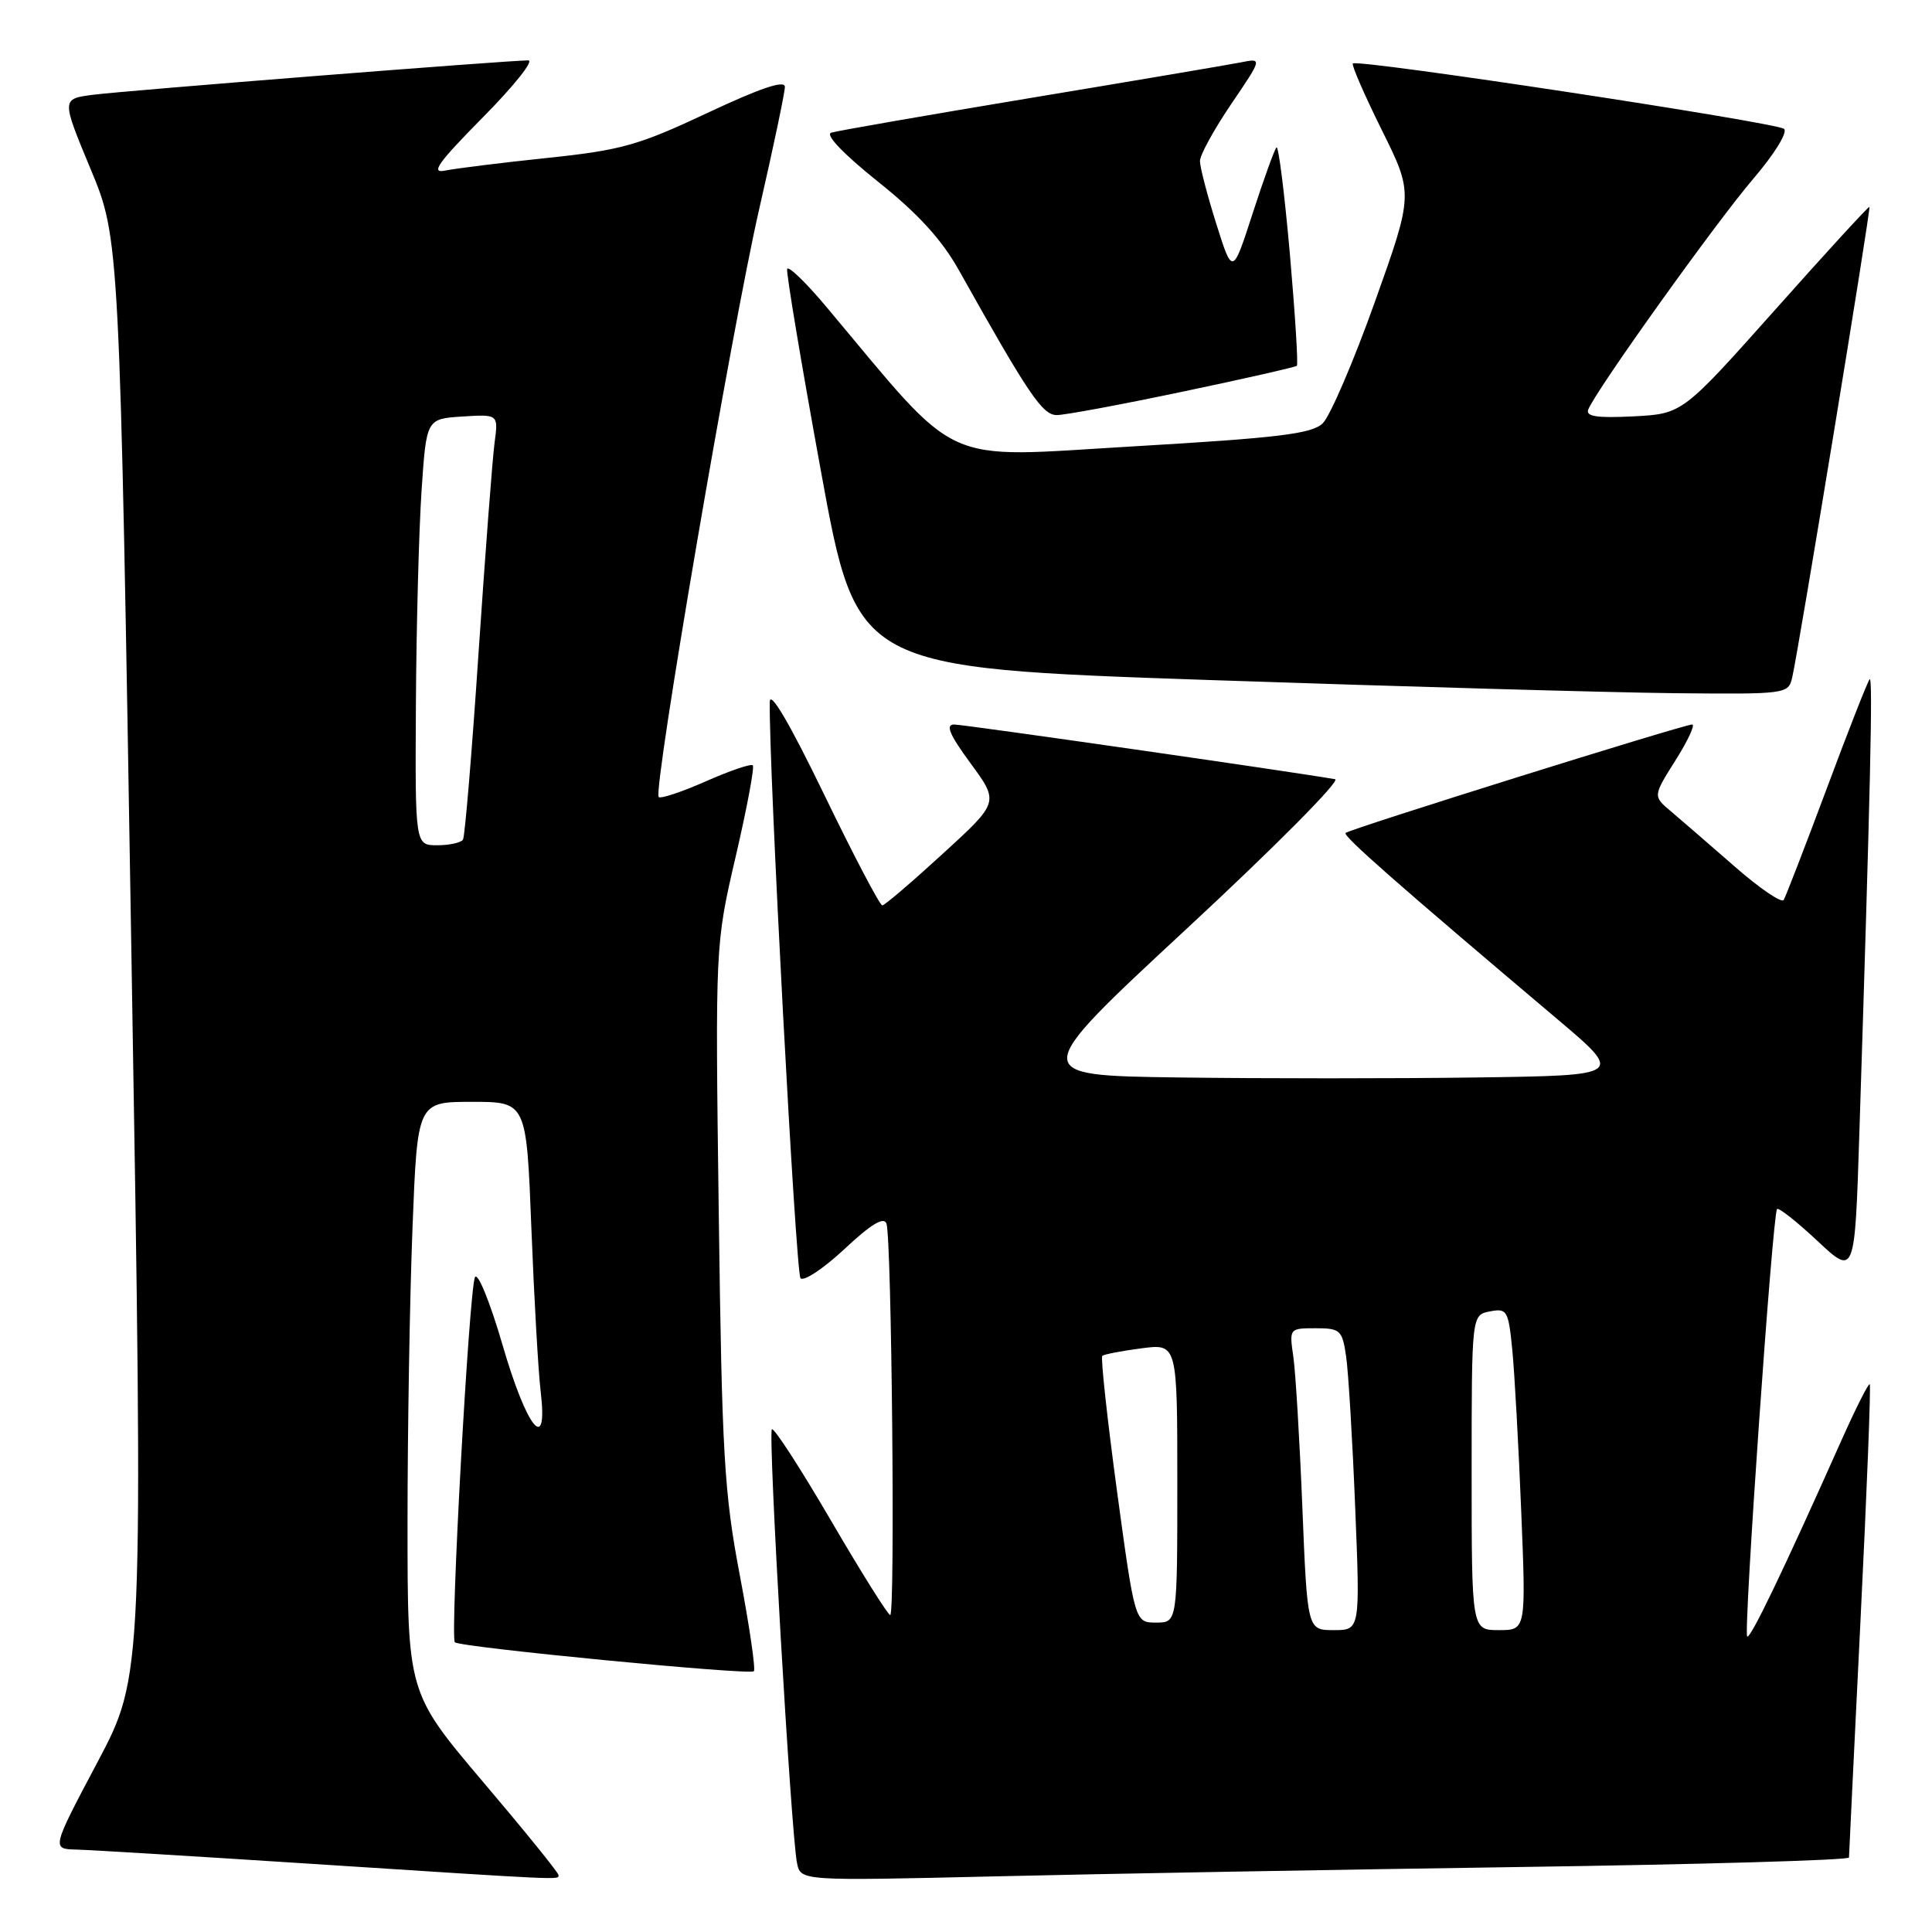 <?xml version="1.0" encoding="UTF-8" standalone="no"?>
<!DOCTYPE svg PUBLIC "-//W3C//DTD SVG 1.1//EN" "http://www.w3.org/Graphics/SVG/1.1/DTD/svg11.dtd" >
<svg xmlns="http://www.w3.org/2000/svg" xmlns:xlink="http://www.w3.org/1999/xlink" version="1.1" viewBox="0 0 256 256">
 <g >
 <path fill="currentColor"
d=" M 74.00 248.45 C 74.00 248.14 69.50 242.58 64.00 236.10 C 54.00 224.30 54.00 224.30 54.00 201.81 C 54.00 189.44 54.30 171.82 54.66 162.66 C 55.31 146.00 55.31 146.00 62.54 146.00 C 69.76 146.00 69.76 146.00 70.41 162.75 C 70.77 171.96 71.32 181.69 71.64 184.37 C 72.65 192.81 69.82 189.34 66.57 178.15 C 64.94 172.55 63.30 168.53 62.94 169.23 C 62.17 170.71 59.62 216.95 60.27 217.61 C 60.93 218.27 99.34 221.99 99.89 221.45 C 100.14 221.19 99.31 215.47 98.03 208.74 C 95.95 197.79 95.66 192.74 95.24 160.83 C 94.77 125.17 94.77 125.17 97.48 113.51 C 98.97 107.10 99.99 101.66 99.75 101.41 C 99.51 101.17 96.71 102.12 93.53 103.53 C 90.35 104.93 87.54 105.87 87.28 105.61 C 86.49 104.82 96.97 43.51 100.60 27.69 C 102.47 19.54 104.00 12.26 104.00 11.51 C 104.00 10.57 100.74 11.67 93.75 14.96 C 84.60 19.26 82.32 19.90 72.50 20.93 C 66.45 21.56 60.38 22.32 59.00 22.60 C 57.00 23.02 58.00 21.61 63.97 15.56 C 68.09 11.40 70.80 8.00 70.00 8.00 C 67.32 8.00 16.54 12.01 12.32 12.56 C 8.14 13.10 8.14 13.10 11.99 22.36 C 15.85 31.63 15.85 31.63 17.42 126.82 C 19.00 222.02 19.00 222.02 12.91 233.51 C 6.82 245.00 6.82 245.00 10.16 245.08 C 12.00 245.13 25.88 245.97 41.00 246.95 C 75.28 249.17 74.00 249.11 74.00 248.45 Z  M 201.25 247.39 C 225.31 247.05 245.00 246.48 245.00 246.13 C 245.01 245.78 245.69 231.60 246.53 214.61 C 247.37 197.62 247.92 183.58 247.75 183.42 C 247.59 183.25 245.91 186.58 244.02 190.81 C 236.26 208.21 231.91 217.25 231.51 216.84 C 231.00 216.33 234.88 160.79 235.47 160.20 C 235.69 159.98 238.10 161.88 240.82 164.43 C 245.77 169.06 245.77 169.06 246.37 150.28 C 247.84 104.58 248.18 89.53 247.74 90.00 C 247.48 90.28 244.92 96.78 242.06 104.47 C 239.19 112.15 236.62 118.80 236.35 119.25 C 236.07 119.70 233.13 117.69 229.81 114.78 C 226.49 111.88 222.70 108.60 221.40 107.50 C 219.02 105.50 219.02 105.50 222.01 100.75 C 223.66 98.14 224.65 96.00 224.22 96.00 C 223.11 96.00 178.80 109.86 178.30 110.37 C 177.91 110.76 185.12 117.10 206.34 135.03 C 215.18 142.50 215.18 142.50 195.65 142.77 C 184.92 142.92 167.17 142.92 156.21 142.77 C 136.29 142.50 136.29 142.50 157.31 123.00 C 168.87 112.28 177.69 103.39 176.91 103.25 C 171.20 102.25 127.70 96.00 126.43 96.00 C 125.25 96.00 125.81 97.34 128.61 101.15 C 132.39 106.30 132.39 106.30 124.94 113.11 C 120.85 116.86 117.24 119.95 116.91 119.97 C 116.59 119.98 113.11 113.36 109.19 105.25 C 104.65 95.88 102.03 91.41 102.00 93.00 C 101.84 101.21 105.44 168.65 106.07 169.37 C 106.49 169.84 109.11 168.10 111.90 165.50 C 115.41 162.21 117.12 161.18 117.46 162.13 C 118.15 164.03 118.63 214.00 117.96 214.00 C 117.66 214.00 114.12 208.35 110.09 201.45 C 106.06 194.55 102.54 189.12 102.28 189.39 C 101.74 189.93 104.82 243.07 105.61 246.87 C 106.10 249.23 106.10 249.23 131.80 248.63 C 145.93 248.29 177.19 247.74 201.25 247.39 Z  M 237.48 89.75 C 238.37 85.86 247.93 27.60 247.71 27.41 C 247.60 27.32 241.97 33.45 235.22 41.04 C 222.93 54.83 222.93 54.83 216.45 55.17 C 211.63 55.41 210.09 55.19 210.45 54.27 C 211.40 51.80 227.46 29.35 232.31 23.70 C 235.10 20.44 236.90 17.54 236.40 17.08 C 235.45 16.23 179.88 7.79 179.26 8.41 C 179.06 8.61 180.79 12.57 183.09 17.22 C 187.29 25.68 187.29 25.68 182.16 40.05 C 179.34 47.95 176.23 55.17 175.26 56.10 C 173.81 57.49 169.41 58.02 150.12 59.15 C 124.21 60.66 127.55 62.18 109.48 40.64 C 106.78 37.42 104.45 35.17 104.30 35.64 C 104.16 36.11 106.18 48.20 108.79 62.50 C 113.54 88.50 113.54 88.50 160.02 90.10 C 185.58 90.97 213.35 91.76 221.73 91.85 C 236.76 92.00 236.97 91.97 237.48 89.75 Z  M 156.74 51.89 C 164.86 50.19 171.66 48.64 171.84 48.47 C 172.03 48.29 171.61 41.60 170.91 33.59 C 170.20 25.59 169.41 19.26 169.14 19.53 C 168.88 19.79 167.46 23.72 165.99 28.25 C 163.32 36.50 163.32 36.50 161.16 29.64 C 159.97 25.87 159.00 22.14 159.00 21.34 C 159.00 20.54 160.86 17.15 163.14 13.79 C 167.28 7.69 167.28 7.69 164.39 8.27 C 162.80 8.58 150.25 10.71 136.50 12.99 C 122.75 15.28 110.89 17.34 110.14 17.58 C 109.31 17.85 111.77 20.41 116.30 24.04 C 121.61 28.27 124.78 31.74 127.04 35.77 C 136.29 52.28 138.13 55.00 140.03 55.00 C 141.10 55.00 148.62 53.60 156.74 51.89 Z  M 55.11 93.25 C 55.17 82.94 55.51 70.22 55.86 65.00 C 56.50 55.50 56.50 55.50 61.27 55.19 C 66.04 54.89 66.04 54.89 65.53 58.69 C 65.25 60.79 64.30 73.30 63.41 86.50 C 62.53 99.70 61.60 110.84 61.35 111.25 C 61.09 111.66 59.56 112.00 57.94 112.00 C 55.00 112.00 55.00 112.00 55.11 93.25 Z  M 172.57 199.75 C 172.21 190.81 171.67 181.81 171.37 179.75 C 170.83 176.03 170.85 176.00 174.32 176.00 C 177.60 176.00 177.86 176.24 178.37 179.75 C 178.67 181.81 179.21 190.81 179.57 199.75 C 180.23 216.00 180.23 216.00 176.73 216.00 C 173.23 216.00 173.23 216.00 172.57 199.75 Z  M 195.00 195.12 C 195.00 174.23 195.00 174.23 197.42 173.77 C 199.70 173.33 199.87 173.63 200.39 178.90 C 200.69 181.98 201.22 191.59 201.57 200.25 C 202.21 216.00 202.21 216.00 198.61 216.00 C 195.00 216.00 195.00 216.00 195.00 195.12 Z  M 148.00 197.52 C 146.70 187.90 145.83 179.87 146.06 179.66 C 146.30 179.45 148.64 179.00 151.25 178.66 C 156.00 178.04 156.00 178.04 156.00 196.52 C 156.00 215.00 156.00 215.00 153.19 215.00 C 150.38 215.00 150.38 215.00 148.00 197.52 Z "/>
</g>
</svg>